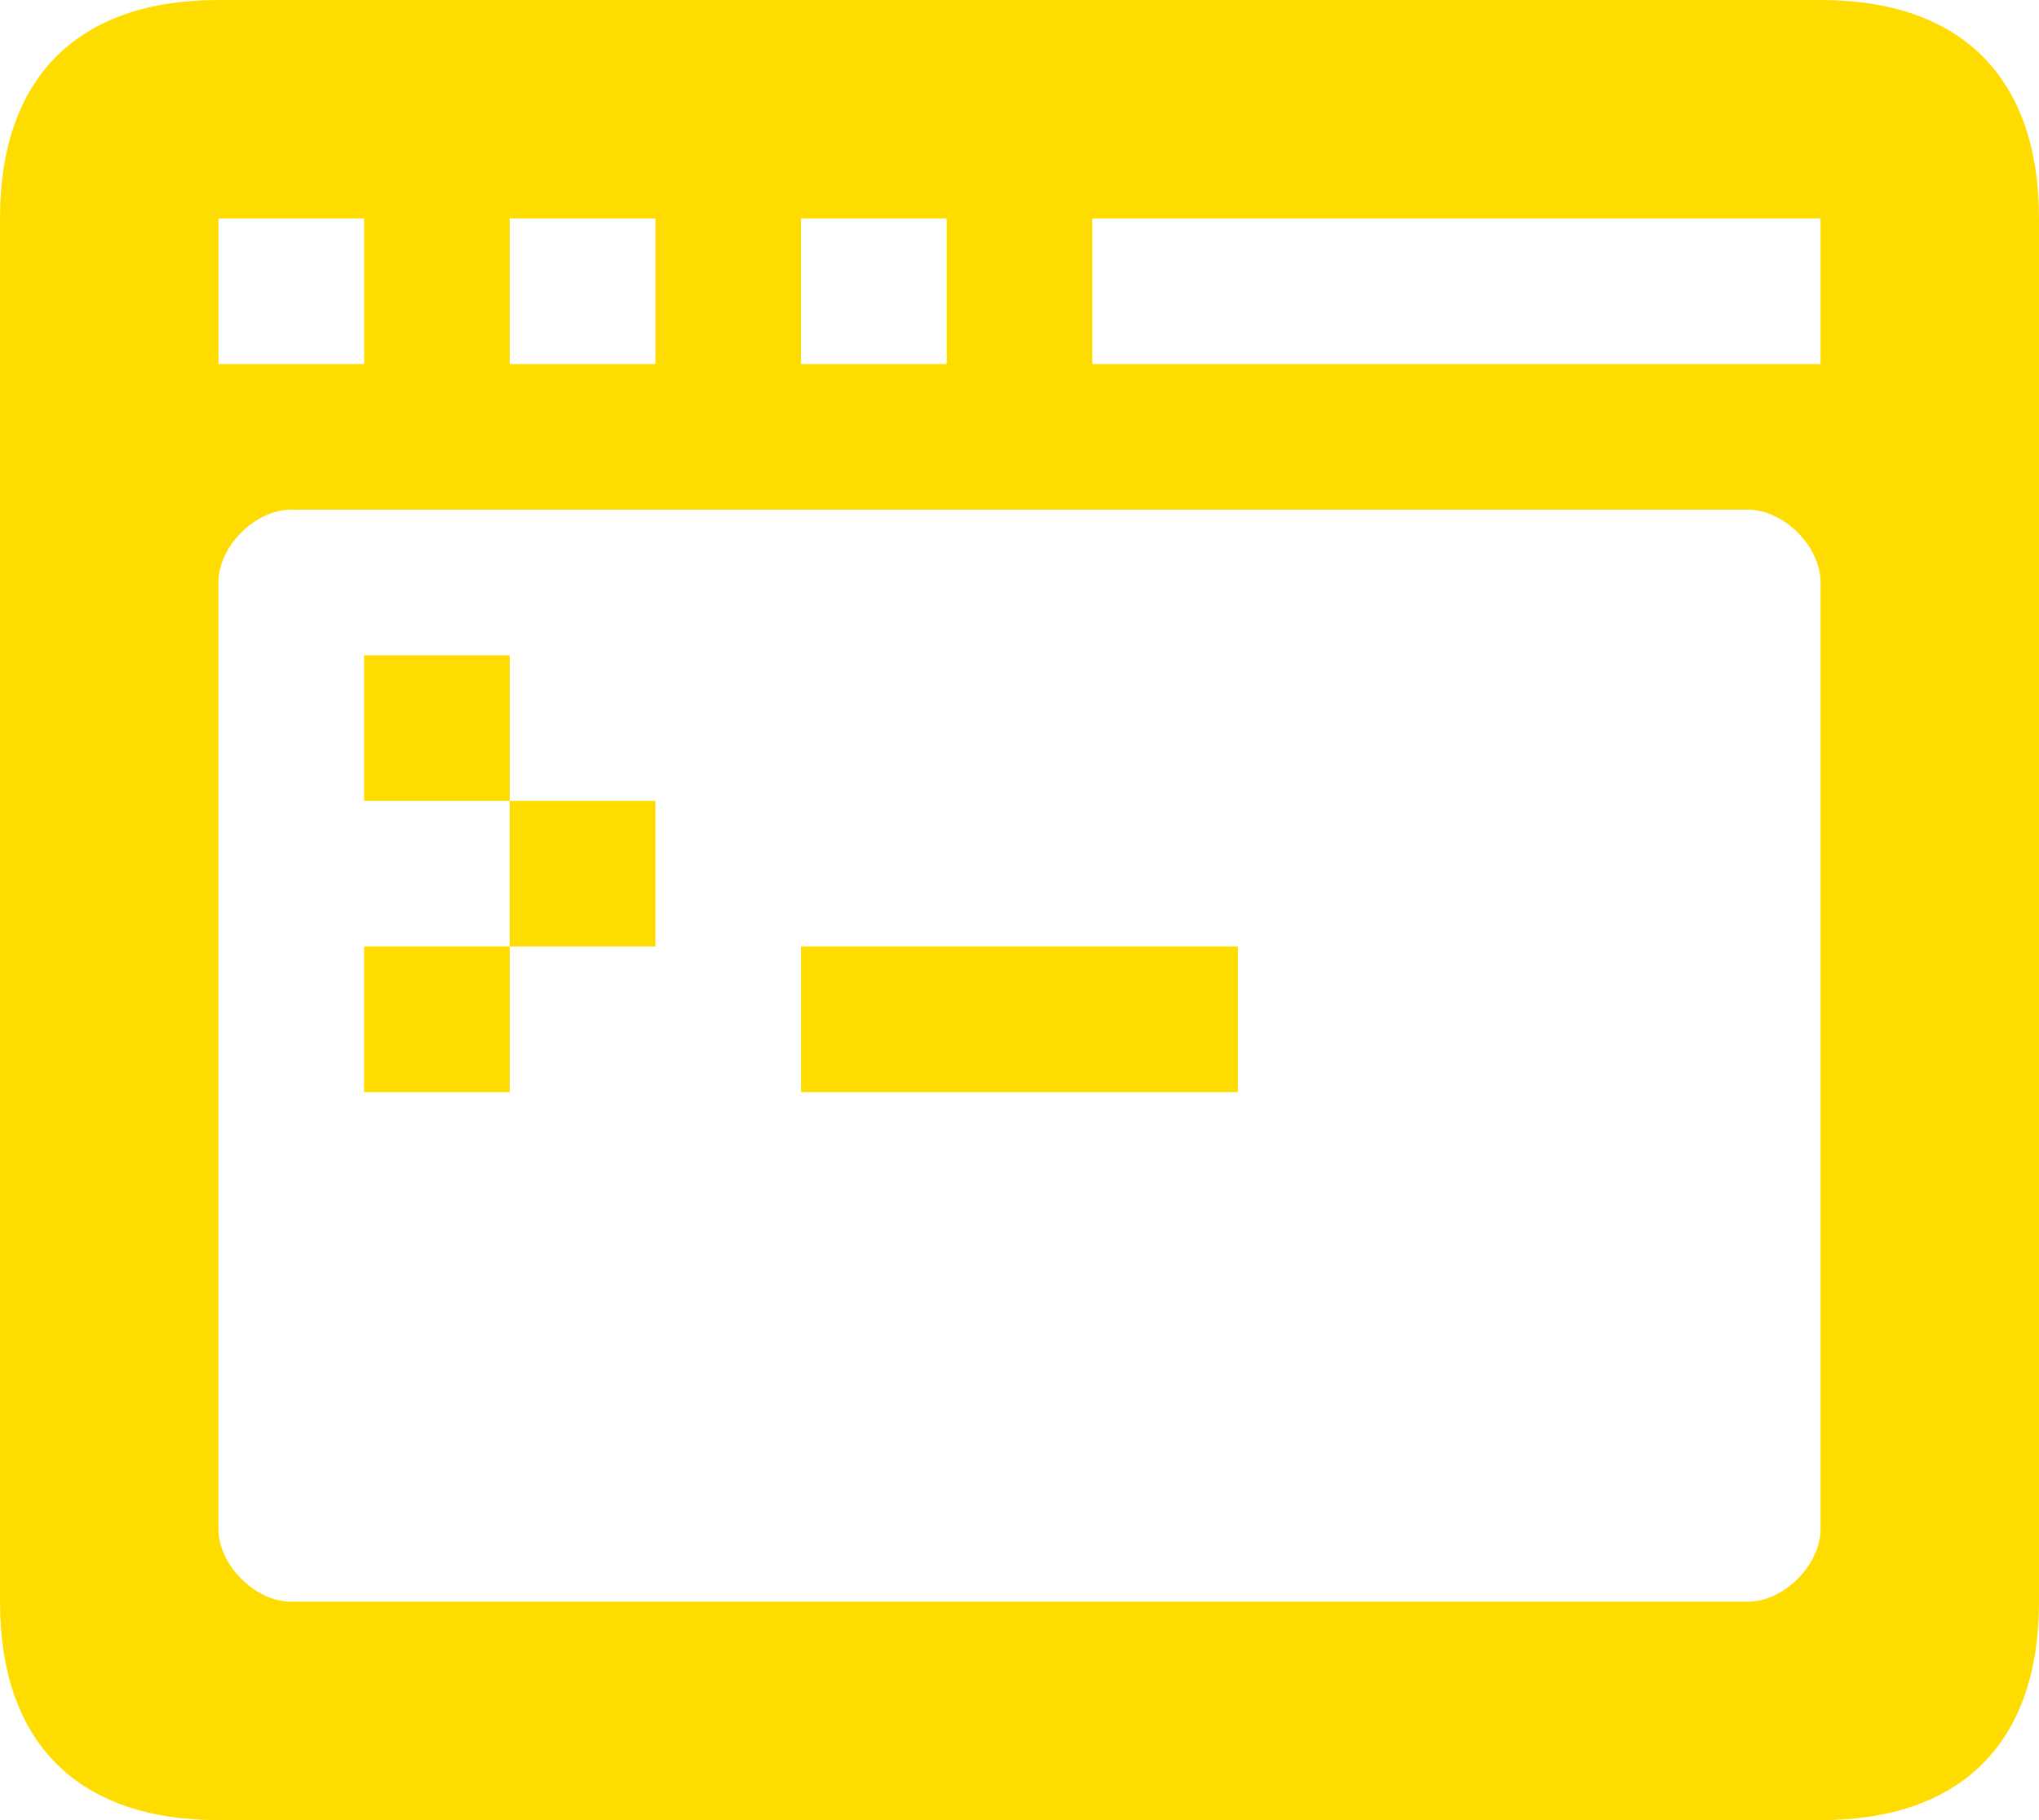 <svg xmlns="http://www.w3.org/2000/svg" xmlns:xlink="http://www.w3.org/1999/xlink" viewBox="0 0 95.481 85.251" height="85.251" width="95.481" data-background-color="#0074d9" preserveAspectRatio="xMidYMid meet" id="tight-bounds"><g><svg viewBox="0 0 95.481 85.251" height="85.251" width="95.481"><g><svg viewBox="0 0 95.481 85.251" height="85.251" width="95.481"><g id="textblocktransform"><svg viewBox="0 0 95.481 85.251" height="85.251" width="95.481" id="textblock"><g><svg viewBox="0 0 95.481 85.251" height="85.251" width="95.481"><g><svg viewBox="0 0 95.481 85.251" height="85.251" width="95.481"><g><svg xmlns="http://www.w3.org/2000/svg" xmlns:xlink="http://www.w3.org/1999/xlink" version="1.1" x="0" y="0" viewBox="5 9.821 90.001 80.358" enable-background="new 0 0 100 100" xml:space="preserve" height="85.251" width="95.481" class="icon-icon-0" data-fill-palette-color="accent" id="icon-0"><g fill="#ffdc00" data-fill-palette-color="accent"><polygon points="53.214,58.036 59.643,58.036 59.643,51.607 53.214,51.607 46.786,51.607 40.357,51.607 40.357,58.036    46.786,58.036  " fill="#ffdc00" data-fill-palette-color="accent"/><rect x="21.071" y="38.75" width="6.429" height="6.429" fill="#ffdc00" data-fill-palette-color="accent"/><rect x="27.5" y="45.179" width="6.429" height="6.429" fill="#ffdc00" data-fill-palette-color="accent"/><path d="M14.643 90.179h70.715c6.221 0 9.643-3.422 9.643-9.643V19.464c0-6.221-3.425-9.643-9.643-9.643H14.643C8.425 9.821 5 13.243 5 19.464v61.072C5 86.757 8.425 90.179 14.643 90.179zM53.214 19.464h32.144v6.429H53.214V19.464zM40.357 19.464h6.429v6.429h-6.429V19.464zM27.5 19.464h6.429v6.429H27.5V19.464zM14.643 19.464h6.429v6.429h-6.429V19.464zM14.643 35.536c0-1.599 1.617-3.215 3.215-3.215h64.285c1.598 0 3.215 1.616 3.215 3.215v41.785c0 1.598-1.617 3.215-3.215 3.215H17.857c-1.598 0-3.215-1.617-3.215-3.215V35.536z" fill="#ffdc00" data-fill-palette-color="accent"/><rect x="21.071" y="51.607" width="6.429" height="6.429" fill="#ffdc00" data-fill-palette-color="accent"/></g></svg></g></svg></g></svg></g></svg></g></svg></g></svg></g><defs/></svg>